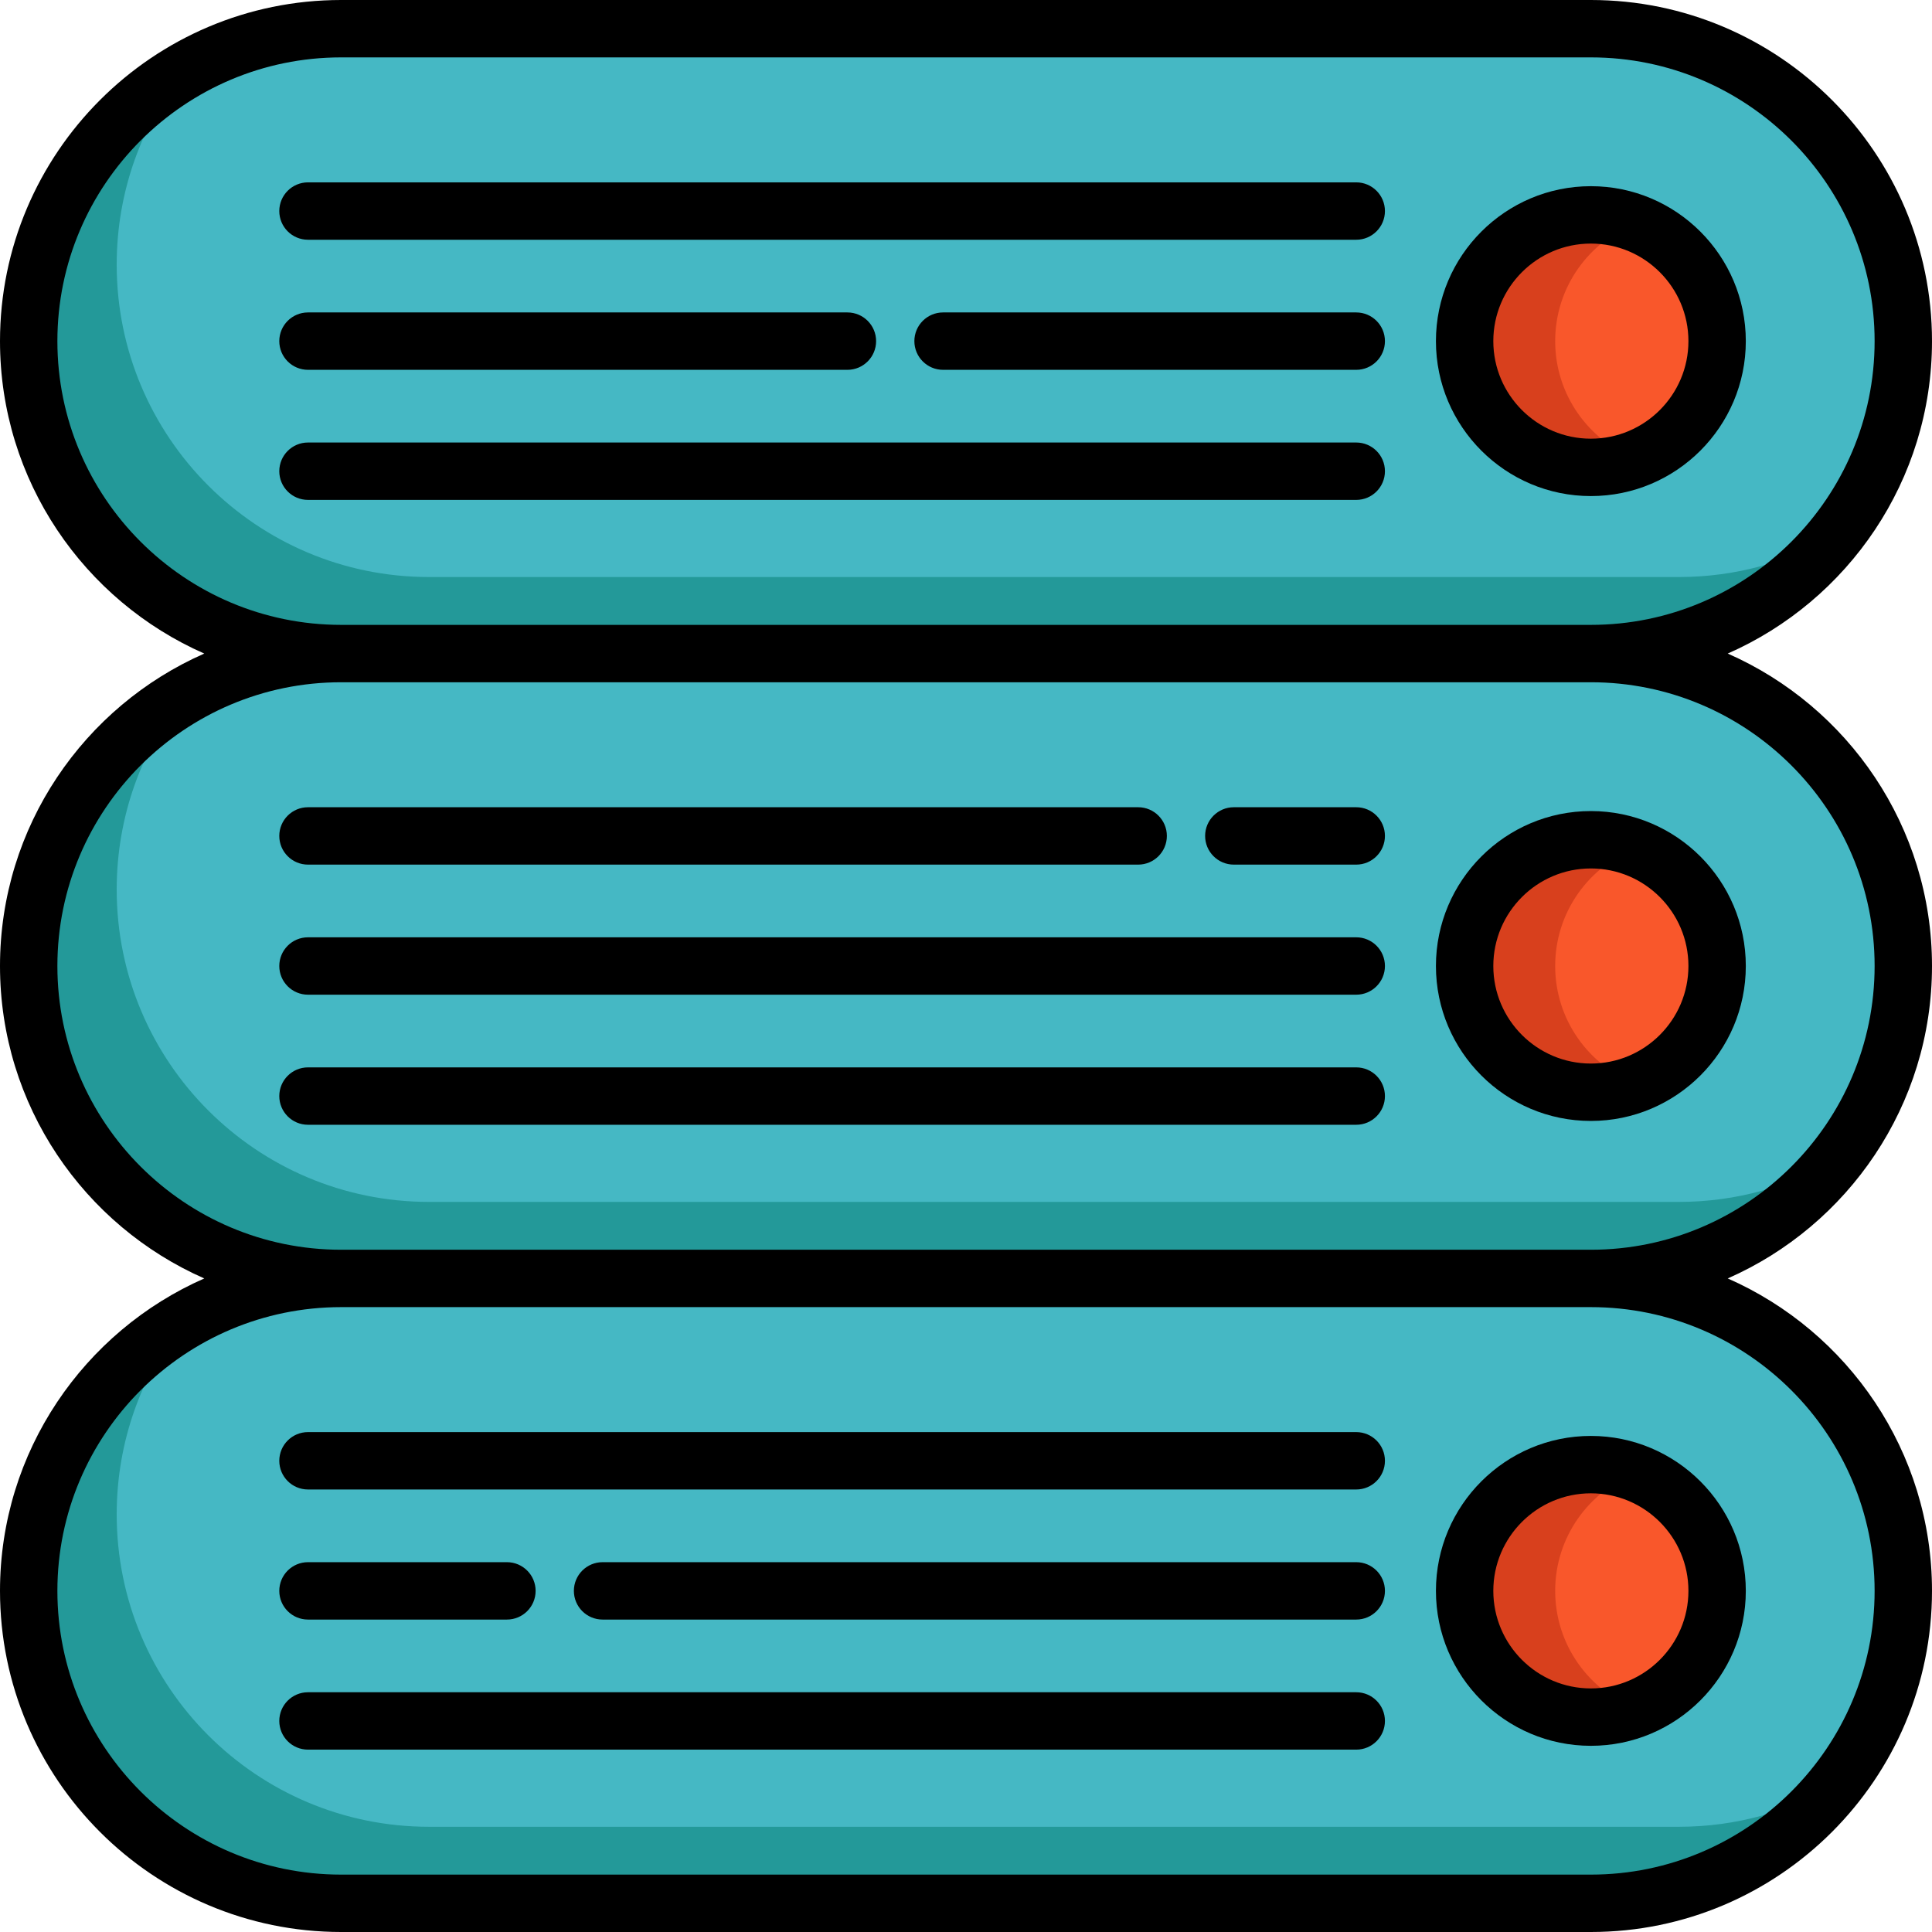 <?xml version="1.0" encoding="iso-8859-1"?>
<!-- Generator: Adobe Illustrator 19.0.0, SVG Export Plug-In . SVG Version: 6.00 Build 0)  -->
<svg version="1.1" id="Capa_1" xmlns="http://www.w3.org/2000/svg" xmlns:xlink="http://www.w3.org/1999/xlink" x="0px" y="0px"
	 viewBox="0 0 512 512" style="enable-background:new 0 0 512 512;" xml:space="preserve">
<path style="fill:#239999;" d="M504.399,90.405c0,19.365-6.641,37.168-17.783,51.261c-2.007,2.555-4.177,4.988-6.468,7.28
	c-14.985,14.985-35.688,24.252-58.551,24.252H90.399c-45.725,0-82.792-37.067-82.792-82.792c0-22.873,9.267-43.566,24.252-58.55
	c5.019-5.019,10.686-9.398,16.85-12.998c12.247-7.158,26.492-11.254,41.69-11.254h331.198
	C467.322,7.603,504.399,44.67,504.399,90.405z"/>
<path style="fill:#45B8C4;" d="M504.399,90.405c0,19.365-6.641,37.168-17.783,51.261c-12.247,7.158-26.492,11.254-41.7,11.254
	H113.718c-45.725,0-82.792-37.067-82.792-82.792c0-19.365,6.641-37.178,17.783-51.271c12.247-7.158,26.492-11.254,41.69-11.254
	h331.198C467.322,7.603,504.399,44.67,504.399,90.405z"/>
<path style="fill:#239999;" d="M421.597,338.799H90.403c-45.729,0-82.799-37.071-82.799-82.799l0,0
	c0-45.728,37.07-82.799,82.799-82.799h331.195c45.728,0,82.799,37.07,82.799,82.799l0,0
	C504.396,301.728,467.326,338.799,421.597,338.799z"/>
<path style="fill:#45B8C4;" d="M504.399,256.003c0,19.365-6.641,37.168-17.783,51.261c-12.247,7.158-26.492,11.254-41.7,11.254
	H113.718c-45.725,0-82.792-37.067-82.792-82.792c0-19.365,6.641-37.178,17.783-51.271c12.247-7.158,26.492-11.254,41.69-11.254
	h331.198C467.322,173.201,504.399,210.268,504.399,256.003z"/>
<path style="fill:#239999;" d="M421.597,504.396H90.403c-45.729,0-82.799-37.07-82.799-82.799l0,0
	c0-45.728,37.07-82.799,82.799-82.799h331.195c45.728,0,82.799,37.07,82.799,82.799l0,0
	C504.396,467.326,467.326,504.396,421.597,504.396z"/>
<path style="fill:#45B8C4;" d="M504.399,421.601c0,19.365-6.641,37.168-17.783,51.261c-12.247,7.158-26.492,11.254-41.7,11.254
	H113.718c-45.725,0-82.792-37.067-82.792-82.792c0-19.365,6.641-37.178,17.783-51.271c12.247-7.158,26.492-11.254,41.69-11.254
	h331.198C467.322,338.799,504.399,375.866,504.399,421.601z"/>
<path style="fill:#D8401D;" d="M455.054,90.405c0,14.245-8.902,26.411-21.453,31.237c-3.721,1.43-7.776,2.22-12.004,2.22
	c-18.483,0-33.457-14.985-33.457-33.457c0-18.483,14.975-33.457,33.457-33.457c4.228,0,8.283,0.781,12.004,2.22
	C446.153,63.984,455.054,76.15,455.054,90.405z"/>
<path style="fill:#F9572B;" d="M455.054,90.405c0,14.245-8.902,26.411-21.453,31.237c-12.552-4.816-21.463-16.992-21.463-31.237
	c0-14.255,8.912-26.421,21.463-31.237C446.153,63.984,455.054,76.15,455.054,90.405z"/>
<g>
	<circle style="fill:#D8401D;" cx="421.594" cy="256" r="33.457"/>
	<circle style="fill:#D8401D;" cx="421.594" cy="421.594" r="33.457"/>
</g>
<g>
	<path style="fill:#F9572B;" d="M455.054,256c0,14.245-8.902,26.411-21.453,31.237c-12.552-4.816-21.463-16.992-21.463-31.237
		c0-14.255,8.912-26.421,21.463-31.237C446.153,229.579,455.054,241.745,455.054,256z"/>
	<path style="fill:#F9572B;" d="M455.054,421.597c0,14.245-8.902,26.411-21.453,31.237c-12.552-4.816-21.463-16.992-21.463-31.237
		c0-14.255,8.912-26.421,21.463-31.237C446.153,395.176,455.054,407.342,455.054,421.597z"/>
</g>
<path d="M512,256c0-36.955-22.292-68.797-54.133-82.799C489.708,159.2,512,127.358,512,90.403C512,40.554,471.446,0,421.597,0
	H90.403C40.554,0,0,40.554,0,90.403c0,36.955,22.292,68.797,54.133,82.799C22.292,187.203,0,219.045,0,256
	s22.292,68.797,54.133,82.799C22.292,352.8,0,384.642,0,421.597C0,471.446,40.554,512,90.403,512h331.195
	C471.446,512,512,471.446,512,421.597c0-36.955-22.292-68.797-54.133-82.799C489.708,324.797,512,292.955,512,256z M15.208,90.403
	c0-41.463,33.732-75.195,75.195-75.195h331.195c41.462,0,75.194,33.732,75.194,75.195s-33.732,75.195-75.195,75.195H90.403
	C48.94,165.597,15.208,131.865,15.208,90.403z M496.792,421.597c0,41.463-33.732,75.195-75.195,75.195H90.403
	c-41.463,0-75.195-33.732-75.195-75.195s33.732-75.195,75.195-75.195h331.195C463.06,346.403,496.792,380.135,496.792,421.597z
	 M421.597,331.195H90.403c-41.463,0-75.195-33.732-75.195-75.195s33.732-75.195,75.195-75.195h331.195
	c41.463,0,75.195,33.732,75.195,75.195S463.06,331.195,421.597,331.195z"/>
<path d="M359.417,48.328H81.619c-4.199,0-7.604,3.405-7.604,7.604s3.405,7.604,7.604,7.604h277.798c4.199,0,7.604-3.405,7.604-7.604
	S363.617,48.328,359.417,48.328z"/>
<path d="M359.417,82.799H249.922c-4.199,0-7.604,3.405-7.604,7.604c0,4.199,3.405,7.604,7.604,7.604h109.496
	c4.199,0,7.604-3.405,7.604-7.604C367.022,86.204,363.617,82.799,359.417,82.799z"/>
<path d="M81.619,98.007h142.954c4.199,0,7.604-3.405,7.604-7.604c0-4.199-3.405-7.604-7.604-7.604H81.619
	c-4.199,0-7.604,3.405-7.604,7.604C74.015,94.602,77.419,98.007,81.619,98.007z"/>
<path d="M359.417,117.27H81.619c-4.199,0-7.604,3.405-7.604,7.604c0,4.199,3.405,7.604,7.604,7.604h277.798
	c4.199,0,7.604-3.405,7.604-7.604S363.617,117.27,359.417,117.27z"/>
<path d="M462.658,90.403c0-22.642-18.42-41.061-41.061-41.061c-22.642,0-41.061,18.42-41.061,41.061s18.42,41.061,41.061,41.061
	C444.239,131.464,462.658,113.045,462.658,90.403z M395.744,90.403c0-14.256,11.598-25.853,25.853-25.853
	s25.853,11.598,25.853,25.853s-11.598,25.853-25.853,25.853S395.744,104.659,395.744,90.403z"/>
<path d="M359.417,213.925h-32.443c-4.199,0-7.604,3.405-7.604,7.604s3.405,7.604,7.604,7.604h32.443
	c4.199,0,7.604-3.405,7.604-7.604S363.617,213.925,359.417,213.925z"/>
<path d="M81.619,229.133h220.008c4.199,0,7.604-3.405,7.604-7.604s-3.405-7.604-7.604-7.604H81.619
	c-4.199,0-7.604,3.405-7.604,7.604S77.419,229.133,81.619,229.133z"/>
<path d="M359.417,248.396H81.619c-4.199,0-7.604,3.405-7.604,7.604c0,4.199,3.405,7.604,7.604,7.604h277.798
	c4.199,0,7.604-3.405,7.604-7.604C367.021,251.801,363.617,248.396,359.417,248.396z"/>
<path d="M359.417,282.867H81.619c-4.199,0-7.604,3.405-7.604,7.604c0,4.199,3.405,7.604,7.604,7.604h277.798
	c4.199,0,7.604-3.405,7.604-7.604C367.021,286.272,363.617,282.867,359.417,282.867z"/>
<path d="M421.597,214.939c-22.642,0-41.061,18.42-41.061,41.061c0,22.642,18.42,41.061,41.061,41.061
	c22.642,0,41.061-18.42,41.061-41.061C462.658,233.358,444.239,214.939,421.597,214.939z M421.597,281.853
	c-14.256,0-25.853-11.598-25.853-25.853c0-14.256,11.598-25.853,25.853-25.853s25.853,11.598,25.853,25.853
	C447.451,270.256,435.853,281.853,421.597,281.853z"/>
<path d="M74.015,387.126c0,4.199,3.405,7.604,7.604,7.604h277.798c4.199,0,7.604-3.405,7.604-7.604c0-4.199-3.405-7.604-7.604-7.604
	H81.619C77.419,379.522,74.015,382.926,74.015,387.126z"/>
<path d="M359.417,413.993H159.688c-4.199,0-7.604,3.405-7.604,7.604s3.405,7.604,7.604,7.604h199.73
	c4.199,0,7.604-3.405,7.604-7.604S363.617,413.993,359.417,413.993z"/>
<path d="M81.619,429.201h52.721c4.199,0,7.604-3.405,7.604-7.604s-3.405-7.604-7.604-7.604H81.619c-4.199,0-7.604,3.405-7.604,7.604
	S77.419,429.201,81.619,429.201z"/>
<path d="M359.417,448.464H81.619c-4.199,0-7.604,3.405-7.604,7.604s3.405,7.604,7.604,7.604h277.798
	c4.199,0,7.604-3.405,7.604-7.604S363.617,448.464,359.417,448.464z"/>
<path d="M421.597,462.658c22.642,0,41.061-18.42,41.061-41.061c0-22.642-18.42-41.061-41.061-41.061
	c-22.642,0-41.061,18.42-41.061,41.061C380.536,444.239,398.957,462.658,421.597,462.658z M421.597,395.744
	c14.256,0,25.853,11.598,25.853,25.853s-11.598,25.853-25.853,25.853s-25.853-11.598-25.853-25.853S407.342,395.744,421.597,395.744
	z"/>
<g>
</g>
<g>
</g>
<g>
</g>
<g>
</g>
<g>
</g>
<g>
</g>
<g>
</g>
<g>
</g>
<g>
</g>
<g>
</g>
<g>
</g>
<g>
</g>
<g>
</g>
<g>
</g>
<g>
</g>
</svg>
